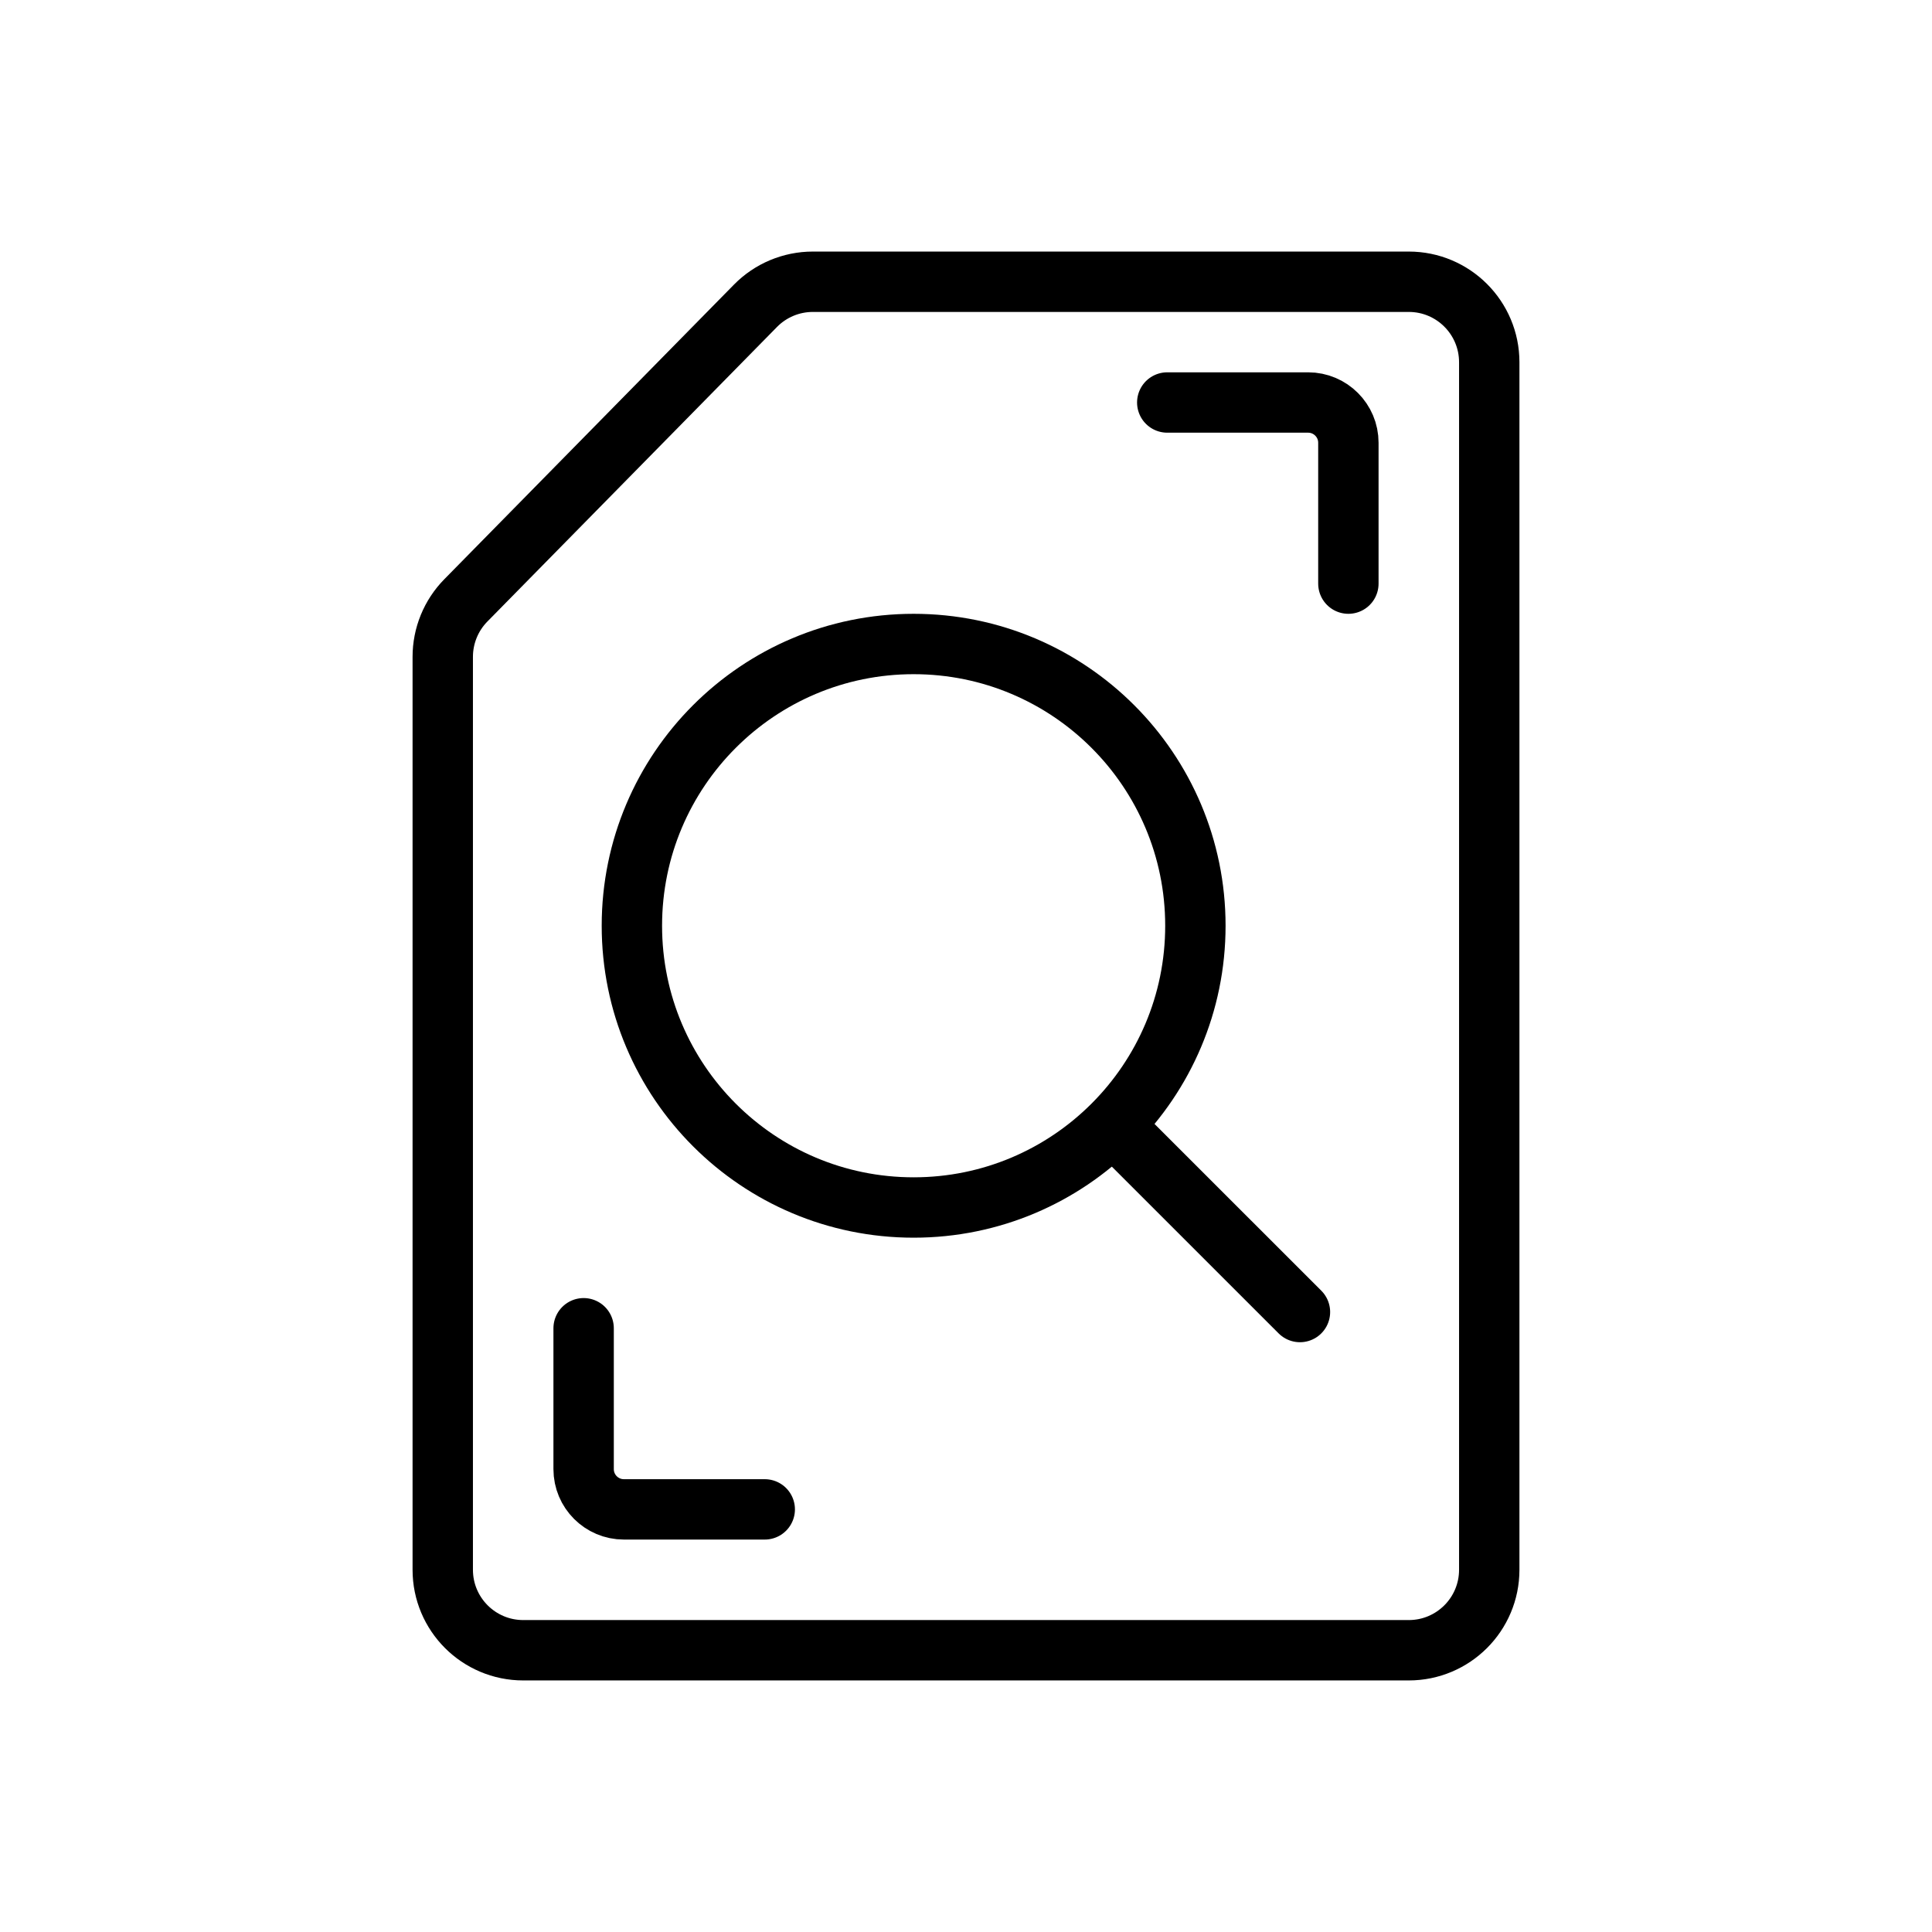 <svg width="48" height="48" viewBox="0 0 48 48" fill="none" xmlns="http://www.w3.org/2000/svg">
<path d="M35 41C36.105 41 37 40.105 37 39V9C37 7.895 36.105 7 35 7H20.195C19.659 7 19.145 7.215 18.769 7.598L11.574 14.916C11.206 15.29 11 15.794 11 16.319V39C11 40.105 11.895 41 13 41H35Z" stroke="black" stroke-width="1.5"/>
<path d="M29.699 23C29.699 26.866 26.565 30 22.699 30C18.833 30 15.699 26.866 15.699 23C15.699 19.134 18.833 16 22.699 16C26.565 16 29.699 19.134 29.699 23Z" stroke="black" stroke-width="1.5" stroke-linecap="round"/>
<path d="M27.699 28L32.297 32.597" stroke="black" stroke-width="1.5" stroke-linecap="round"/>
<path d="M14.5 33V36.5C14.5 37.052 14.948 37.5 15.5 37.5H19" stroke="black" stroke-width="1.5" stroke-linecap="round"/>
<path d="M33.5 14.5V11C33.5 10.448 33.052 10 32.5 10H29" stroke="black" stroke-width="1.5" stroke-linecap="round"/>
</svg>
